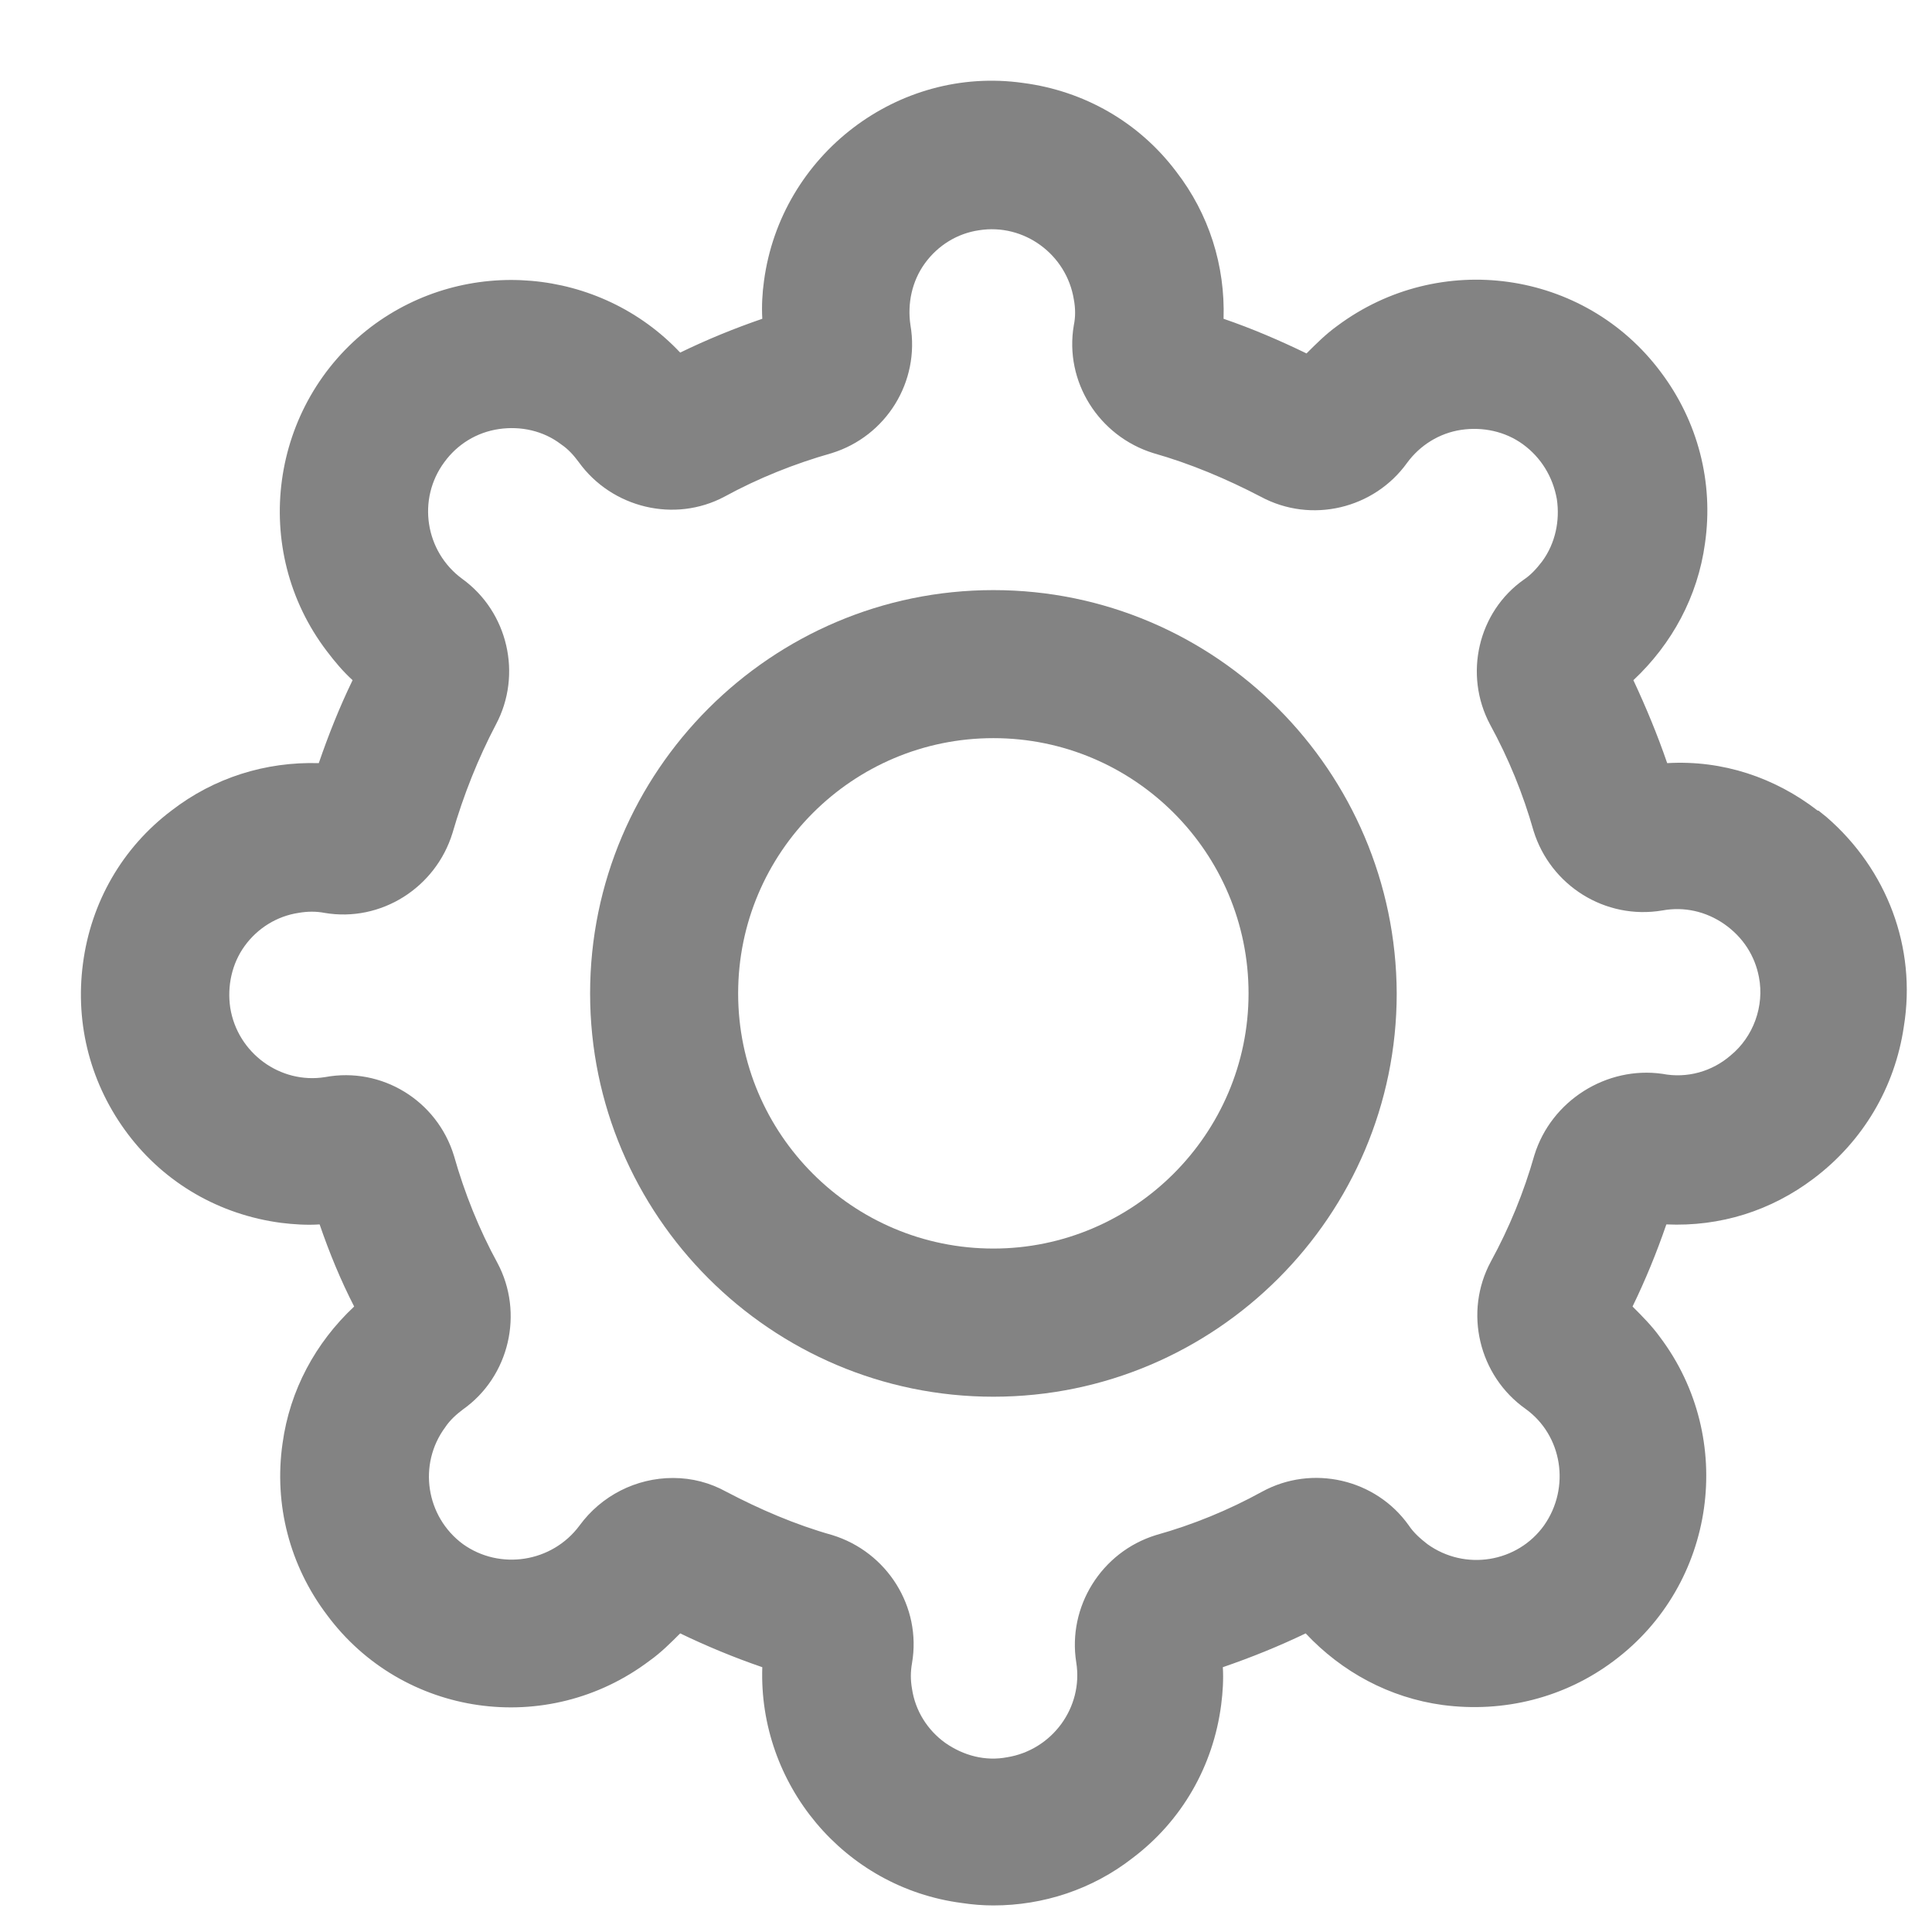 <svg width="16" height="16" viewBox="0 0 16 16" fill="none" xmlns="http://www.w3.org/2000/svg">
<path d="M8.227 4.887C6.387 4.887 4.887 6.387 4.887 8.227C4.887 10.067 6.387 11.567 8.227 11.567C10.067 11.567 11.567 10.067 11.567 8.227C11.56 6.387 10.067 4.887 8.227 4.887ZM10.34 8.227C10.34 9.393 9.387 10.34 8.227 10.34C7.06 10.34 6.113 9.393 6.113 8.227C6.113 7.06 7.06 6.113 8.227 6.113C9.393 6.113 10.34 7.06 10.34 8.227Z" fill="#838383"/>
<path d="M15.127 6.767L15.06 6.713H15.053C14.7 6.44 14.267 6.293 13.807 6.32C13.727 6.087 13.633 5.86 13.527 5.633C13.847 5.333 14.06 4.94 14.12 4.5C14.193 3.993 14.06 3.487 13.753 3.08C13.12 2.233 11.92 2.067 11.073 2.7C10.98 2.767 10.9 2.847 10.82 2.927C10.6 2.82 10.367 2.72 10.133 2.64C10.147 2.2 10.013 1.773 9.74 1.42C9.433 1.013 8.98 0.753 8.473 0.687C7.44 0.54 6.467 1.28 6.327 2.327C6.313 2.427 6.307 2.533 6.313 2.64C6.08 2.72 5.853 2.813 5.633 2.92C4.967 2.213 3.86 2.113 3.073 2.707C2.233 3.347 2.067 4.553 2.707 5.393C2.773 5.48 2.84 5.56 2.92 5.633C2.813 5.853 2.72 6.087 2.64 6.32C2.2 6.307 1.773 6.44 1.42 6.713C1.013 7.02 0.753 7.473 0.687 7.98C0.62 8.487 0.753 8.987 1.06 9.393C1.367 9.8 1.82 10.06 2.327 10.127C2.433 10.14 2.54 10.147 2.647 10.14C2.727 10.373 2.82 10.6 2.933 10.82C2.613 11.12 2.4 11.513 2.34 11.953C2.267 12.46 2.4 12.967 2.707 13.373C3.333 14.22 4.533 14.393 5.38 13.753C5.473 13.687 5.553 13.607 5.633 13.527C5.853 13.633 6.08 13.727 6.313 13.807C6.28 14.773 6.987 15.633 7.967 15.76C8.053 15.773 8.14 15.78 8.227 15.78C8.64 15.78 9.047 15.647 9.38 15.387C9.787 15.08 10.047 14.627 10.113 14.12C10.127 14.013 10.133 13.907 10.127 13.807C10.36 13.727 10.593 13.633 10.813 13.527C11.113 13.847 11.507 14.06 11.947 14.12C12.453 14.187 12.96 14.06 13.367 13.753C14.213 13.12 14.38 11.913 13.747 11.073C13.68 10.98 13.6 10.9 13.52 10.82C13.627 10.6 13.72 10.373 13.8 10.14C14.247 10.16 14.667 10.027 15.02 9.76C15.427 9.453 15.693 9.007 15.767 8.5C15.873 7.847 15.627 7.2 15.127 6.767ZM12.707 9.567C12.62 9.873 12.5 10.167 12.347 10.447C12.12 10.867 12.247 11.393 12.633 11.667C12.94 11.887 13.007 12.32 12.787 12.633C12.567 12.94 12.133 13.013 11.82 12.787C11.76 12.74 11.707 12.693 11.667 12.633C11.393 12.247 10.867 12.127 10.453 12.353C10.173 12.507 9.88 12.627 9.573 12.713C9.12 12.853 8.84 13.307 8.913 13.767C8.973 14.14 8.713 14.493 8.34 14.553C8.16 14.587 7.98 14.54 7.827 14.433C7.68 14.327 7.58 14.167 7.553 13.987C7.54 13.913 7.54 13.847 7.553 13.773C7.633 13.307 7.347 12.853 6.893 12.713C6.587 12.627 6.293 12.5 6.013 12.353C5.88 12.28 5.733 12.24 5.573 12.24C5.267 12.24 4.98 12.387 4.8 12.633C4.573 12.94 4.14 13.007 3.833 12.787C3.527 12.56 3.46 12.127 3.687 11.82C3.727 11.76 3.78 11.713 3.833 11.673C4.22 11.4 4.34 10.873 4.12 10.46C3.967 10.18 3.847 9.88 3.76 9.573C3.62 9.113 3.16 8.833 2.693 8.92C2.32 8.98 1.967 8.72 1.907 8.347C1.88 8.167 1.92 7.98 2.027 7.833C2.133 7.687 2.293 7.587 2.473 7.56C2.547 7.547 2.62 7.547 2.687 7.56C3.153 7.64 3.607 7.353 3.747 6.9C3.84 6.58 3.96 6.28 4.107 6C4.327 5.587 4.207 5.067 3.827 4.793C3.52 4.567 3.453 4.133 3.68 3.827C3.787 3.68 3.947 3.58 4.133 3.553C4.313 3.527 4.5 3.567 4.647 3.68C4.707 3.72 4.753 3.773 4.793 3.827C5.067 4.207 5.587 4.333 6 4.113C6.28 3.96 6.58 3.84 6.887 3.753C7.34 3.613 7.62 3.16 7.54 2.693C7.513 2.513 7.553 2.327 7.66 2.18C7.767 2.033 7.927 1.933 8.107 1.907C8.48 1.847 8.833 2.107 8.893 2.48C8.907 2.553 8.907 2.627 8.893 2.693C8.813 3.16 9.1 3.613 9.553 3.753C9.86 3.84 10.16 3.967 10.44 4.113C10.86 4.34 11.38 4.213 11.653 3.833C11.76 3.687 11.92 3.587 12.1 3.56C12.28 3.533 12.467 3.573 12.613 3.68C12.76 3.787 12.86 3.947 12.893 4.133C12.92 4.313 12.88 4.5 12.773 4.647C12.727 4.707 12.68 4.76 12.62 4.8C12.24 5.067 12.12 5.587 12.34 6C12.493 6.28 12.613 6.573 12.7 6.88C12.84 7.333 13.293 7.62 13.767 7.54C13.947 7.507 14.127 7.547 14.28 7.653C14.433 7.76 14.533 7.913 14.567 8.093C14.613 8.333 14.52 8.587 14.333 8.74C14.18 8.873 13.973 8.933 13.767 8.893C13.307 8.827 12.847 9.113 12.707 9.567Z" fill="#838383"/>
</svg>
